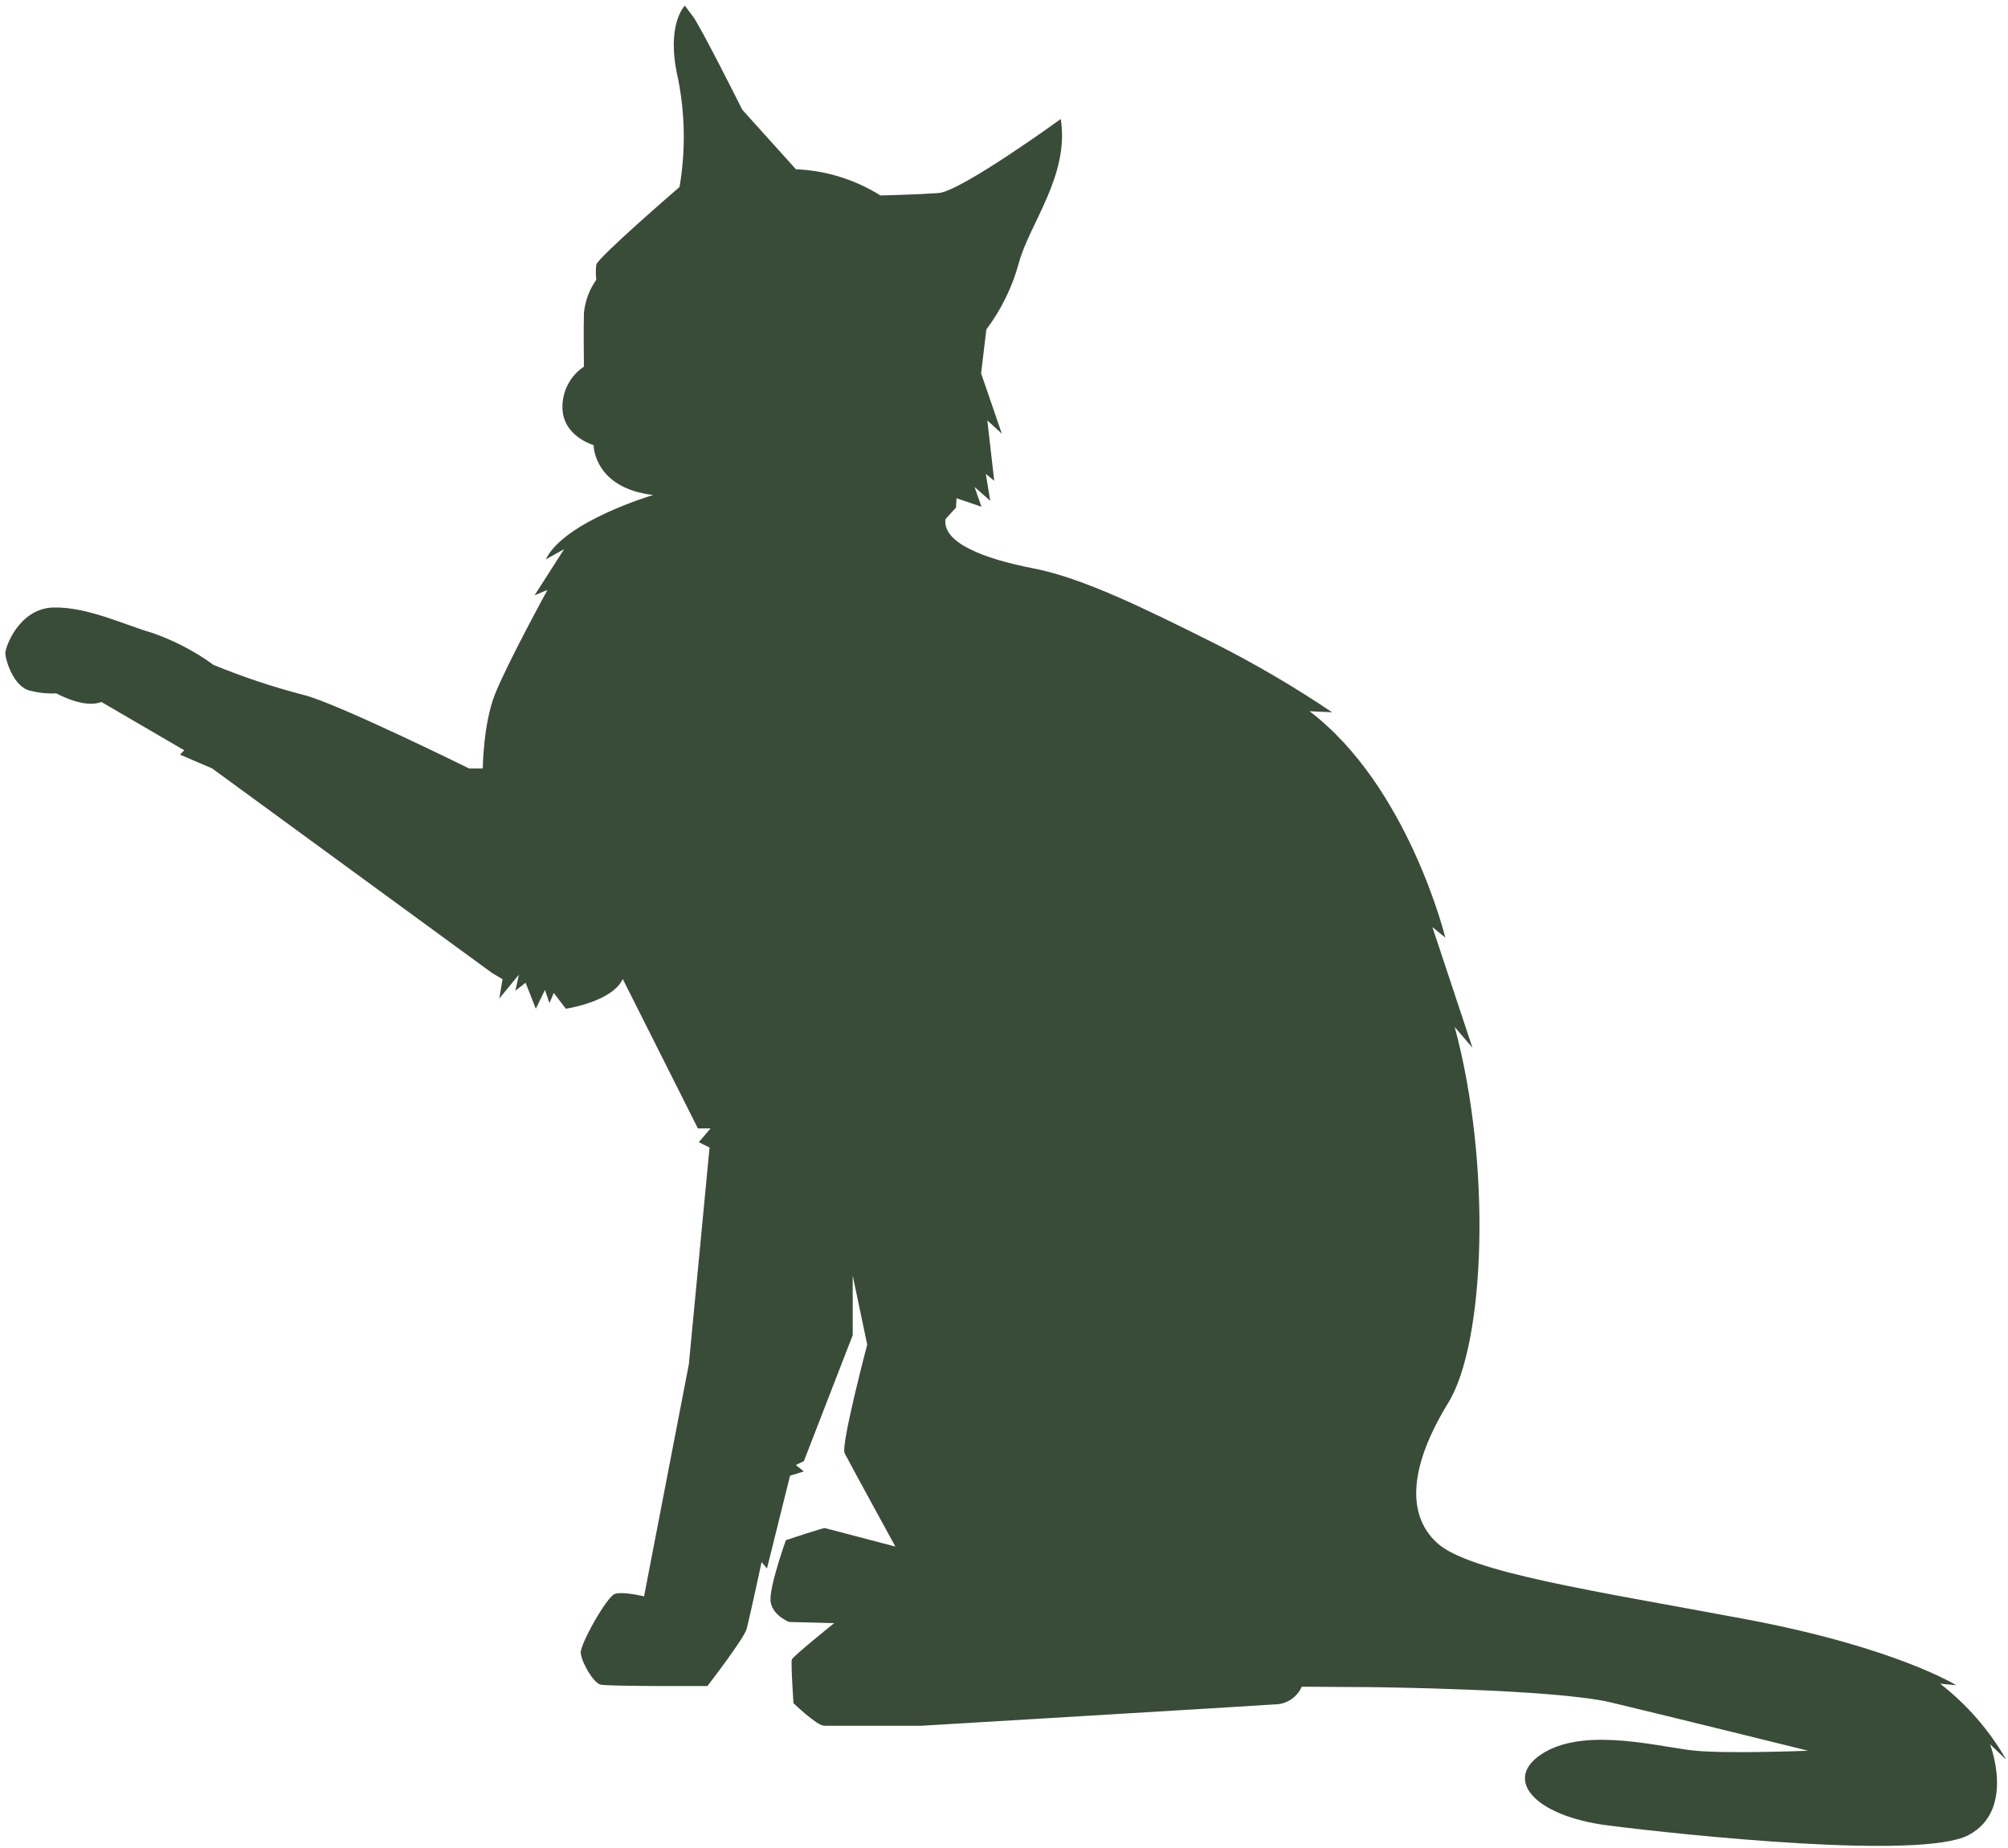 <svg width="339" height="312" viewBox="0 0 339 312" fill="none" xmlns="http://www.w3.org/2000/svg">
<path d="M134.369 28.577L125.314 18.524C125.314 18.524 118.322 4.545 116.981 2.762L115.618 0.957C115.618 0.957 112.355 4.125 114.453 13.188C115.672 19.247 115.763 25.479 114.721 31.571C114.721 31.571 100.853 43.535 100.666 44.7C100.567 45.544 100.567 46.396 100.666 47.239C99.493 48.897 98.774 50.833 98.581 52.855C98.499 55.755 98.581 61.906 98.581 61.906C97.435 62.671 96.502 63.712 95.869 64.935C95.235 66.157 94.921 67.519 94.956 68.896C95.049 73.695 100.212 75.151 100.212 75.151C100.212 75.151 100.212 82.397 110.269 83.574C110.269 83.574 95.236 88.012 92.148 94.443L95.236 92.719L90.248 100.512L92.427 99.603C92.427 99.603 85.54 112.185 83.547 117.264C81.555 122.343 81.508 129.74 81.508 129.74H79.177C79.177 129.74 56.791 118.685 51.267 117.334C46.088 115.992 41.007 114.299 36.059 112.266C32.874 109.952 29.363 108.122 25.641 106.838C21.201 105.568 14.675 102.399 8.965 102.574C3.254 102.749 0.9 109.191 0.9 110.274C0.9 111.358 2.264 115.982 5.072 116.612C6.52 116.989 8.018 117.142 9.512 117.066C9.512 117.066 14.174 119.699 17.122 118.522L31.106 126.677L30.384 127.41L35.814 129.74L83.023 164.246L84.841 165.329L84.293 168.591L87.603 164.56L87.008 167.275L88.733 165.923L90.458 170.315L91.996 167.146L92.765 169.36L93.488 167.647L95.527 170.315C95.527 170.315 103.405 169.15 105.13 165.283L117.82 190.515H119.965L117.972 192.845L119.79 193.754L116.294 230.344L108.731 269.533C108.731 269.533 105.153 268.636 103.79 269.125C102.426 269.614 97.963 277.559 98.044 279.05C98.126 280.541 100.13 284.118 101.389 284.432C102.648 284.747 119.429 284.665 119.429 284.665C119.429 284.665 125.582 276.697 126.036 275.066C126.491 273.435 128.577 263.743 128.577 263.743L129.486 264.826L133.378 249.158L135.709 248.436L134.345 247.352L135.709 246.712L143.959 225.428V215.375L146.407 227.024C146.407 227.024 141.92 244.009 142.596 245.36C143.272 246.712 151.161 261.122 151.161 261.122C151.161 261.122 139.508 258.07 139.263 258C139.018 257.93 132.679 260.039 132.679 260.039C132.679 260.039 129.824 267.983 130.092 270.36C130.36 272.736 133.215 273.855 133.215 273.855L140.825 274.053C140.825 274.053 133.902 279.621 133.693 280.169C133.483 280.716 133.961 287.566 133.961 287.566C133.961 287.566 137.911 291.375 139.135 291.375H155.578C155.578 291.375 211.294 288.044 215.105 287.776C216.09 287.79 217.058 287.514 217.887 286.981C218.716 286.449 219.37 285.684 219.766 284.782L230.907 284.852C230.907 284.852 262.301 285.131 271.962 287.438C281.623 289.744 305.256 295.592 305.256 295.592C305.256 295.592 291.936 296.128 286.226 295.592C280.516 295.057 268.152 291.585 260.81 295.825C253.468 300.066 258.642 306.589 271.554 308.22C284.467 309.851 324.287 314.045 332.304 309.851C340.322 305.657 335.964 294.497 335.964 294.497L338.691 297.084C335.841 292.128 332.053 287.776 327.538 284.269L330.265 284.537C330.265 284.537 320.068 278.153 294.792 273.4C269.515 268.647 248.037 265.514 242.595 260.493C237.153 255.472 238.248 247.038 244.506 236.845C250.764 226.651 251.837 196.503 245.59 173.402L248.585 176.897L241.826 156.534L244.005 158.305C244.005 158.305 237.759 132.758 221.083 120.083L224.893 120.258C218.445 115.914 211.726 111.985 204.779 108.492C193.534 102.877 182.847 97.588 174.48 95.969C166.113 94.35 159.074 91.647 159.622 87.651L161.405 85.682L161.475 84.121L165.693 85.554L164.528 82.223L167.173 84.552L166.428 80.009L167.849 81.174L166.684 70.981L169.131 73.218L165.635 63.036L166.521 55.627C169.039 52.271 170.897 48.468 171.998 44.42C173.793 37.757 180.587 29.614 179.083 20.096C179.083 20.096 162.232 32.328 158.433 32.596C154.634 32.864 148.644 33.004 148.644 33.004C144.352 30.312 139.431 28.787 134.369 28.577Z" fill="#394C38"/>
</svg>
